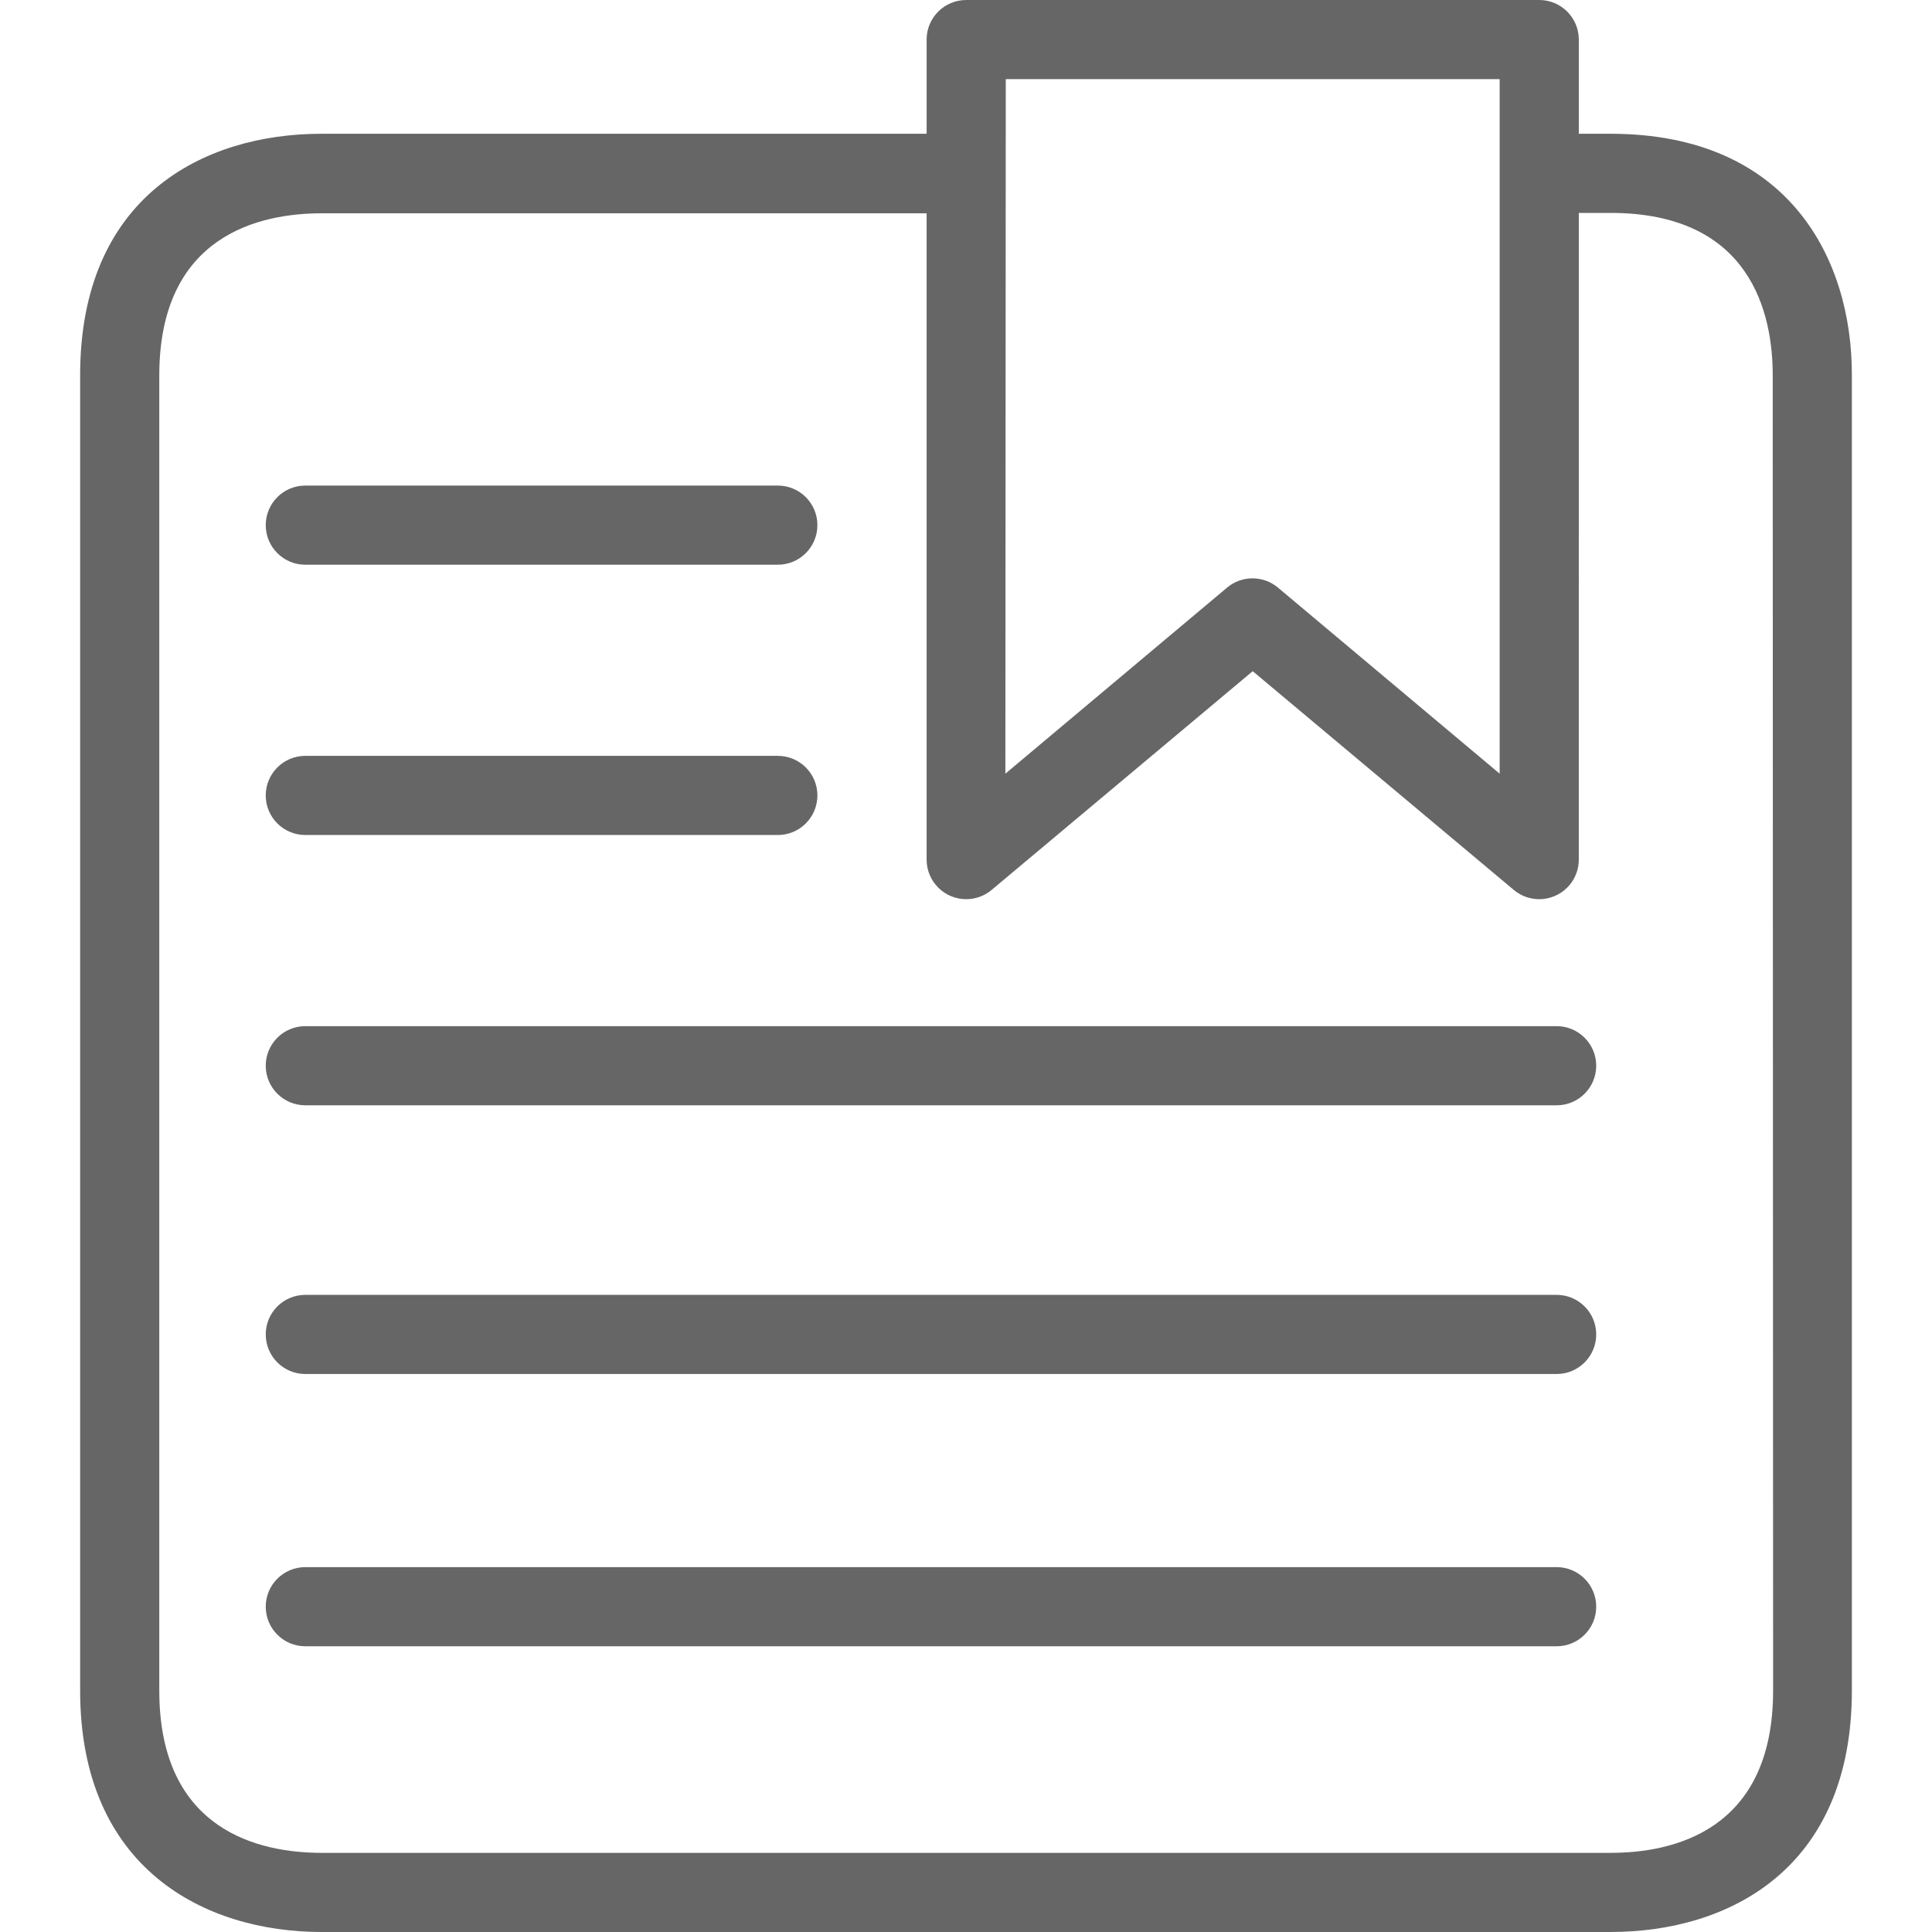 <?xml version="1.0" encoding="UTF-8" standalone="no"?>
<svg
   xmlns:dc="http://purl.org/dc/elements/1.1/"
   xmlns:cc="http://creativecommons.org/ns#"
   xmlns:rdf="http://www.w3.org/1999/02/22-rdf-syntax-ns#"
   xmlns:svg="http://www.w3.org/2000/svg"
   xmlns="http://www.w3.org/2000/svg"
   xmlns:sodipodi="http://sodipodi.sourceforge.net/DTD/sodipodi-0.dtd"
   xmlns:inkscape="http://www.inkscape.org/namespaces/inkscape"
   version="1.1"
   id="Capa_1"
   x="0px"
   y="0px"
   viewBox="0 0 390.56 390.56"
   style="enable-background:new 0 0 390.56 390.56;"
   xml:space="preserve"
   sodipodi:docname="bookmark.svg"
   inkscape:version="1.0.1 (1.0.1+r75)"><defs
   id="defs71" /><sodipodi:namedview
   pagecolor="#ffffff"
   bordercolor="#666666"
   borderopacity="1"
   objecttolerance="10"
   gridtolerance="10"
   guidetolerance="10"
   inkscape:pageopacity="0"
   inkscape:pageshadow="2"
   inkscape:window-width="1920"
   inkscape:window-height="1017"
   id="namedview69"
   showgrid="false"
   inkscape:zoom="1.574662"
   inkscape:cx="195.28"
   inkscape:cy="195.28"
   inkscape:window-x="0"
   inkscape:window-y="30"
   inkscape:window-maximized="1"
   inkscape:current-layer="Capa_1" />
<g
   id="g6"
   style="fill:#666666;fill-opacity:1">
	<g
   id="g4"
   style="fill:#666666;fill-opacity:1">
		<path
   d="M325.56,27.04h-6.4V8c0-4.418-3.582-8-8-8H195.32c-4.418,0-8,3.582-8,8v19.04H65c-24,0-48.8,12.8-48.8,48.8v265.92    c0,36,25.2,48.8,48.8,48.8h260.56c24,0,48.8-12.8,48.8-48.8V75.92C374.44,52.32,361.56,27.04,325.56,27.04z M203.32,16h99.84    v140.4l-44.8-37.6c-2.98-2.515-7.34-2.515-10.32,0l-44.8,37.6L203.32,16z M325.64,374.56H65c-12.24,0-32.8-4.24-32.8-32.8V75.92    c0-28.56,20.56-32.8,32.8-32.8h122.32v130.64c-0.007,4.418,3.569,8.006,7.987,8.013c1.875,0.003,3.692-0.653,5.133-1.853    l52.8-44.24l52.8,44.24c3.395,2.828,8.439,2.368,11.267-1.027c1.2-1.441,1.856-3.258,1.853-5.133V43.04h6.4    c28.56,0,32.8,20.56,32.8,32.8l0.08,265.92C358.44,370.32,337.88,374.56,325.64,374.56z"
   id="path2"
   style="fill:#666666;fill-opacity:1" />
	</g>
</g>
<g
   id="g12"
   style="fill:#666666;fill-opacity:1">
	<g
   id="g10"
   style="fill:#666666;fill-opacity:1">
		<path
   d="M157.24,98.16H61.72c-4.418,0-8,3.582-8,8s3.582,8,8,8h95.52c4.418,0,8-3.582,8-8S161.658,98.16,157.24,98.16z"
   id="path8"
   style="fill:#666666;fill-opacity:1" />
	</g>
</g>
<g
   id="g18"
   style="fill:#666666;fill-opacity:1">
	<g
   id="g16"
   style="fill:#666666;fill-opacity:1">
		<path
   d="M157.24,152.8H61.72c-4.418,0-8,3.582-8,8s3.582,8,8,8h95.52c4.418,0,8-3.582,8-8S161.658,152.8,157.24,152.8z"
   id="path14"
   style="fill:#666666;fill-opacity:1" />
	</g>
</g>
<g
   id="g24"
   style="fill:#666666;fill-opacity:1">
	<g
   id="g22"
   style="fill:#666666;fill-opacity:1">
		<path
   d="M314.68,207.44H61.72c-4.418,0-8,3.582-8,8s3.582,8,8,8h252.96c4.418,0,8-3.582,8-8S319.098,207.44,314.68,207.44z"
   id="path20"
   style="fill:#666666;fill-opacity:1" />
	</g>
</g>
<g
   id="g30"
   style="fill:#666666;fill-opacity:1">
	<g
   id="g28"
   style="fill:#666666;fill-opacity:1">
		<path
   d="M314.68,261.76H61.72c-4.418,0-8,3.582-8,8s3.582,8,8,8h252.96c4.418,0,8-3.582,8-8S319.098,261.76,314.68,261.76z"
   id="path26"
   style="fill:#666666;fill-opacity:1" />
	</g>
</g>
<g
   id="g36"
   style="fill:#666666;fill-opacity:1">
	<g
   id="g34"
   style="fill:#666666;fill-opacity:1">
		<path
   d="M314.68,316.8H61.72c-4.418,0-8,3.582-8,8s3.582,8,8,8h252.96c4.418,0,8-3.582,8-8S319.098,316.8,314.68,316.8z"
   id="path32"
   style="fill:#666666;fill-opacity:1" />
	</g>
</g>
<g
   id="g38"
   style="fill:#666666;fill-opacity:1">
</g>
<g
   id="g40"
   style="fill:#666666;fill-opacity:1">
</g>
<g
   id="g42"
   style="fill:#666666;fill-opacity:1">
</g>
<g
   id="g44"
   style="fill:#666666;fill-opacity:1">
</g>
<g
   id="g46"
   style="fill:#666666;fill-opacity:1">
</g>
<g
   id="g48"
   style="fill:#666666;fill-opacity:1">
</g>
<g
   id="g50"
   style="fill:#666666;fill-opacity:1">
</g>
<g
   id="g52"
   style="fill:#666666;fill-opacity:1">
</g>
<g
   id="g54"
   style="fill:#666666;fill-opacity:1">
</g>
<g
   id="g56"
   style="fill:#666666;fill-opacity:1">
</g>
<g
   id="g58"
   style="fill:#666666;fill-opacity:1">
</g>
<g
   id="g60"
   style="fill:#666666;fill-opacity:1">
</g>
<g
   id="g62"
   style="fill:#666666;fill-opacity:1">
</g>
<g
   id="g64"
   style="fill:#666666;fill-opacity:1">
</g>
<g
   id="g66"
   style="fill:#666666;fill-opacity:1">
</g>
</svg>
